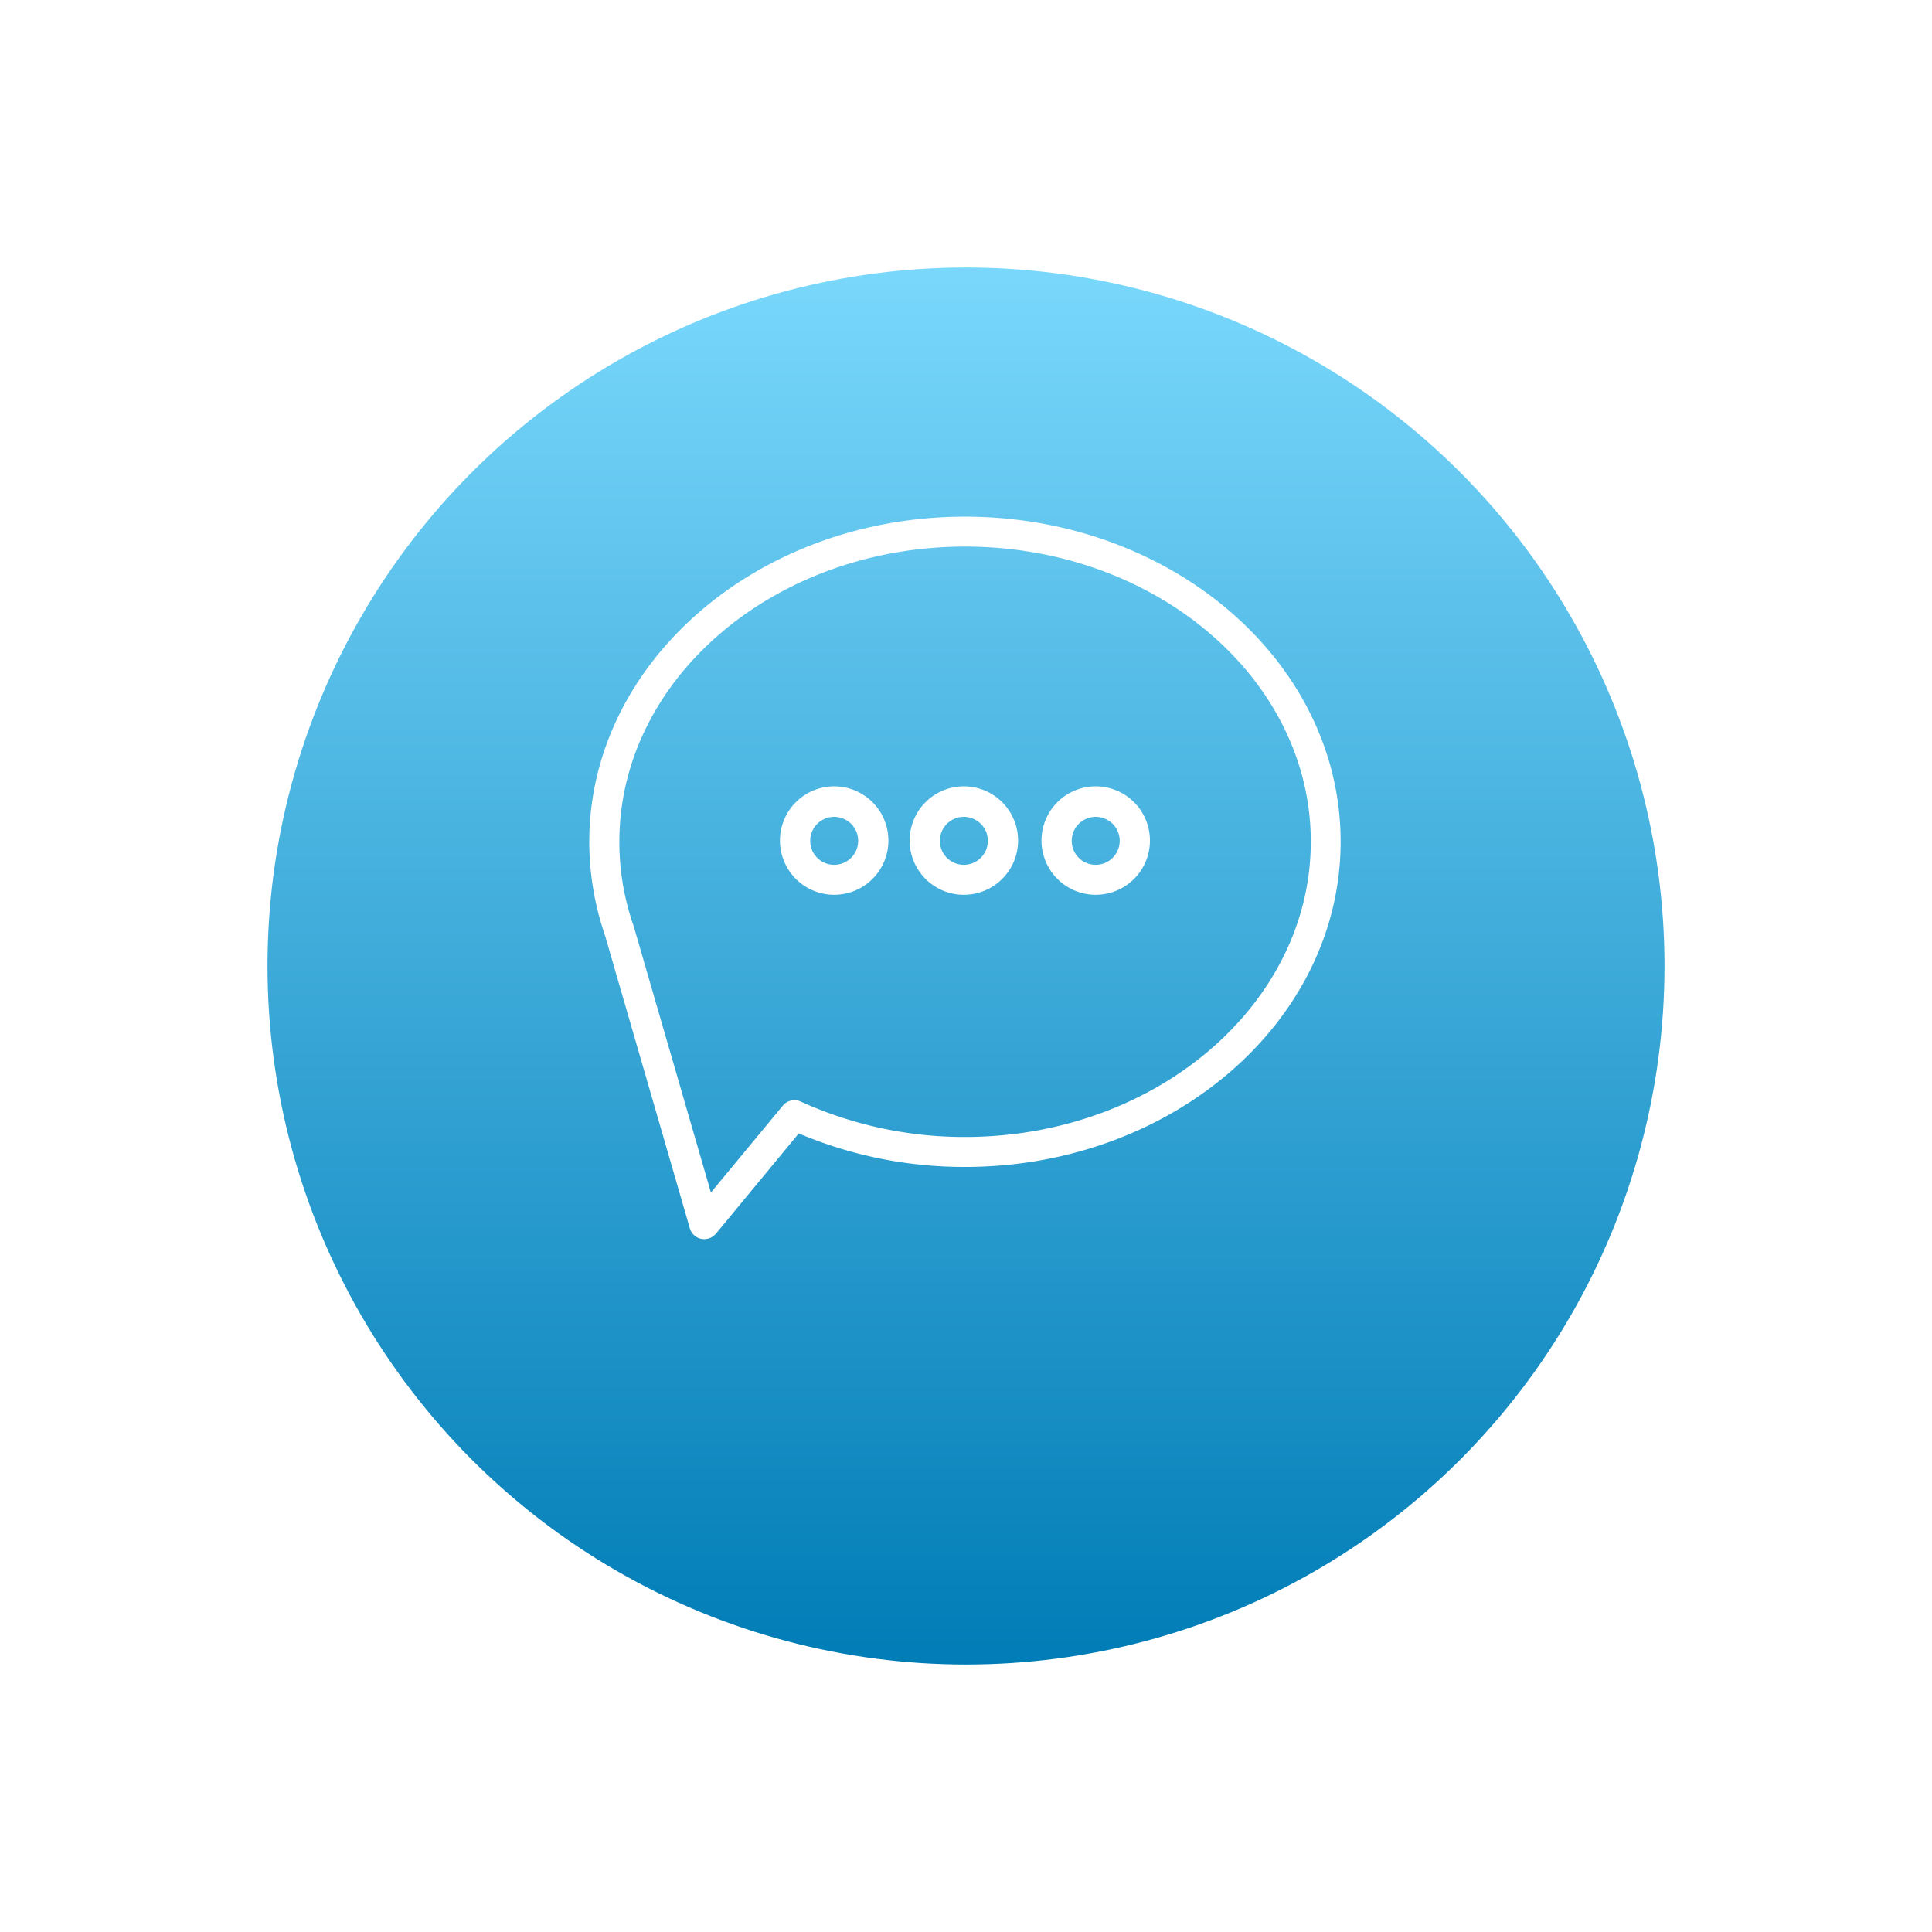 <svg xmlns="http://www.w3.org/2000/svg" xmlns:xlink="http://www.w3.org/1999/xlink" width="65" height="65" viewBox="0 0 65 65">
  <defs>
    <linearGradient id="linear-gradient" x1="0.5" y1="1" x2="0.5" gradientUnits="objectBoundingBox">
      <stop offset="0" stop-color="#007cb6"/>
      <stop offset="1" stop-color="#7ad8fc"/>
    </linearGradient>
    <filter id="Ellipse_16" x="0" y="0" width="65" height="65" filterUnits="userSpaceOnUse">
      <feOffset dy="3" input="SourceAlpha"/>
      <feGaussianBlur stdDeviation="3" result="blur"/>
      <feFlood flood-opacity="0.161"/>
      <feComposite operator="in" in2="blur"/>
      <feComposite in="SourceGraphic"/>
    </filter>
  </defs>
  <g id="iconfinder_message_1645994" transform="translate(9 6)">
    <g transform="matrix(1, 0, 0, 1, -9, -6)" filter="url(#Ellipse_16)">
      <circle id="Ellipse_16-2" data-name="Ellipse 16" cx="23.5" cy="23.5" r="23.5" transform="translate(9 6)" fill="url(#linear-gradient)"/>
    </g>
    <g id="Group_600" data-name="Group 600" transform="translate(10.825 11.382)">
      <path id="Path_526" data-name="Path 526" d="M130.74,123.4c-6.966,0-12.64,4.9-12.64,10.944a9.774,9.774,0,0,0,.532,3.153l2.851,9.844a.509.509,0,0,0,.385.357.376.376,0,0,0,.1.009.518.518,0,0,0,.394-.183l2.786-3.373a14.27,14.27,0,0,0,5.591,1.127c6.966,0,12.64-4.9,12.64-10.944S137.706,123.4,130.74,123.4Zm0,20.87a13.277,13.277,0,0,1-5.527-1.192.507.507,0,0,0-.6.137l-2.42,2.924-2.594-8.946c0-.009-.009-.018-.009-.027a8.548,8.548,0,0,1-.477-2.832c0-5.472,5.215-9.927,11.631-9.927s11.631,4.455,11.631,9.927S137.156,144.27,130.74,144.27Z" transform="translate(-118.1 -123.4)" fill="#fff"/>
      <path id="Path_527" data-name="Path 527" d="M237.524,222.4a1.824,1.824,0,1,0,1.824,1.824A1.823,1.823,0,0,0,237.524,222.4Zm0,2.64a.807.807,0,1,1,.807-.807A.808.808,0,0,1,237.524,225.04Z" transform="translate(-224.921 -213.326)" fill="#fff"/>
      <path id="Path_528" data-name="Path 528" d="M285.924,222.4a1.824,1.824,0,1,0,1.824,1.824A1.823,1.823,0,0,0,285.924,222.4Zm0,2.64a.807.807,0,1,1,.807-.807A.808.808,0,0,1,285.924,225.04Z" transform="translate(-268.885 -213.326)" fill="#fff"/>
      <path id="Path_529" data-name="Path 529" d="M189.924,222.4a1.824,1.824,0,1,0,1.824,1.824A1.823,1.823,0,0,0,189.924,222.4Zm0,2.64a.807.807,0,1,1,.807-.807A.808.808,0,0,1,189.924,225.04Z" transform="translate(-181.684 -213.326)" fill="#fff"/>
    </g>
  </g>
</svg>

